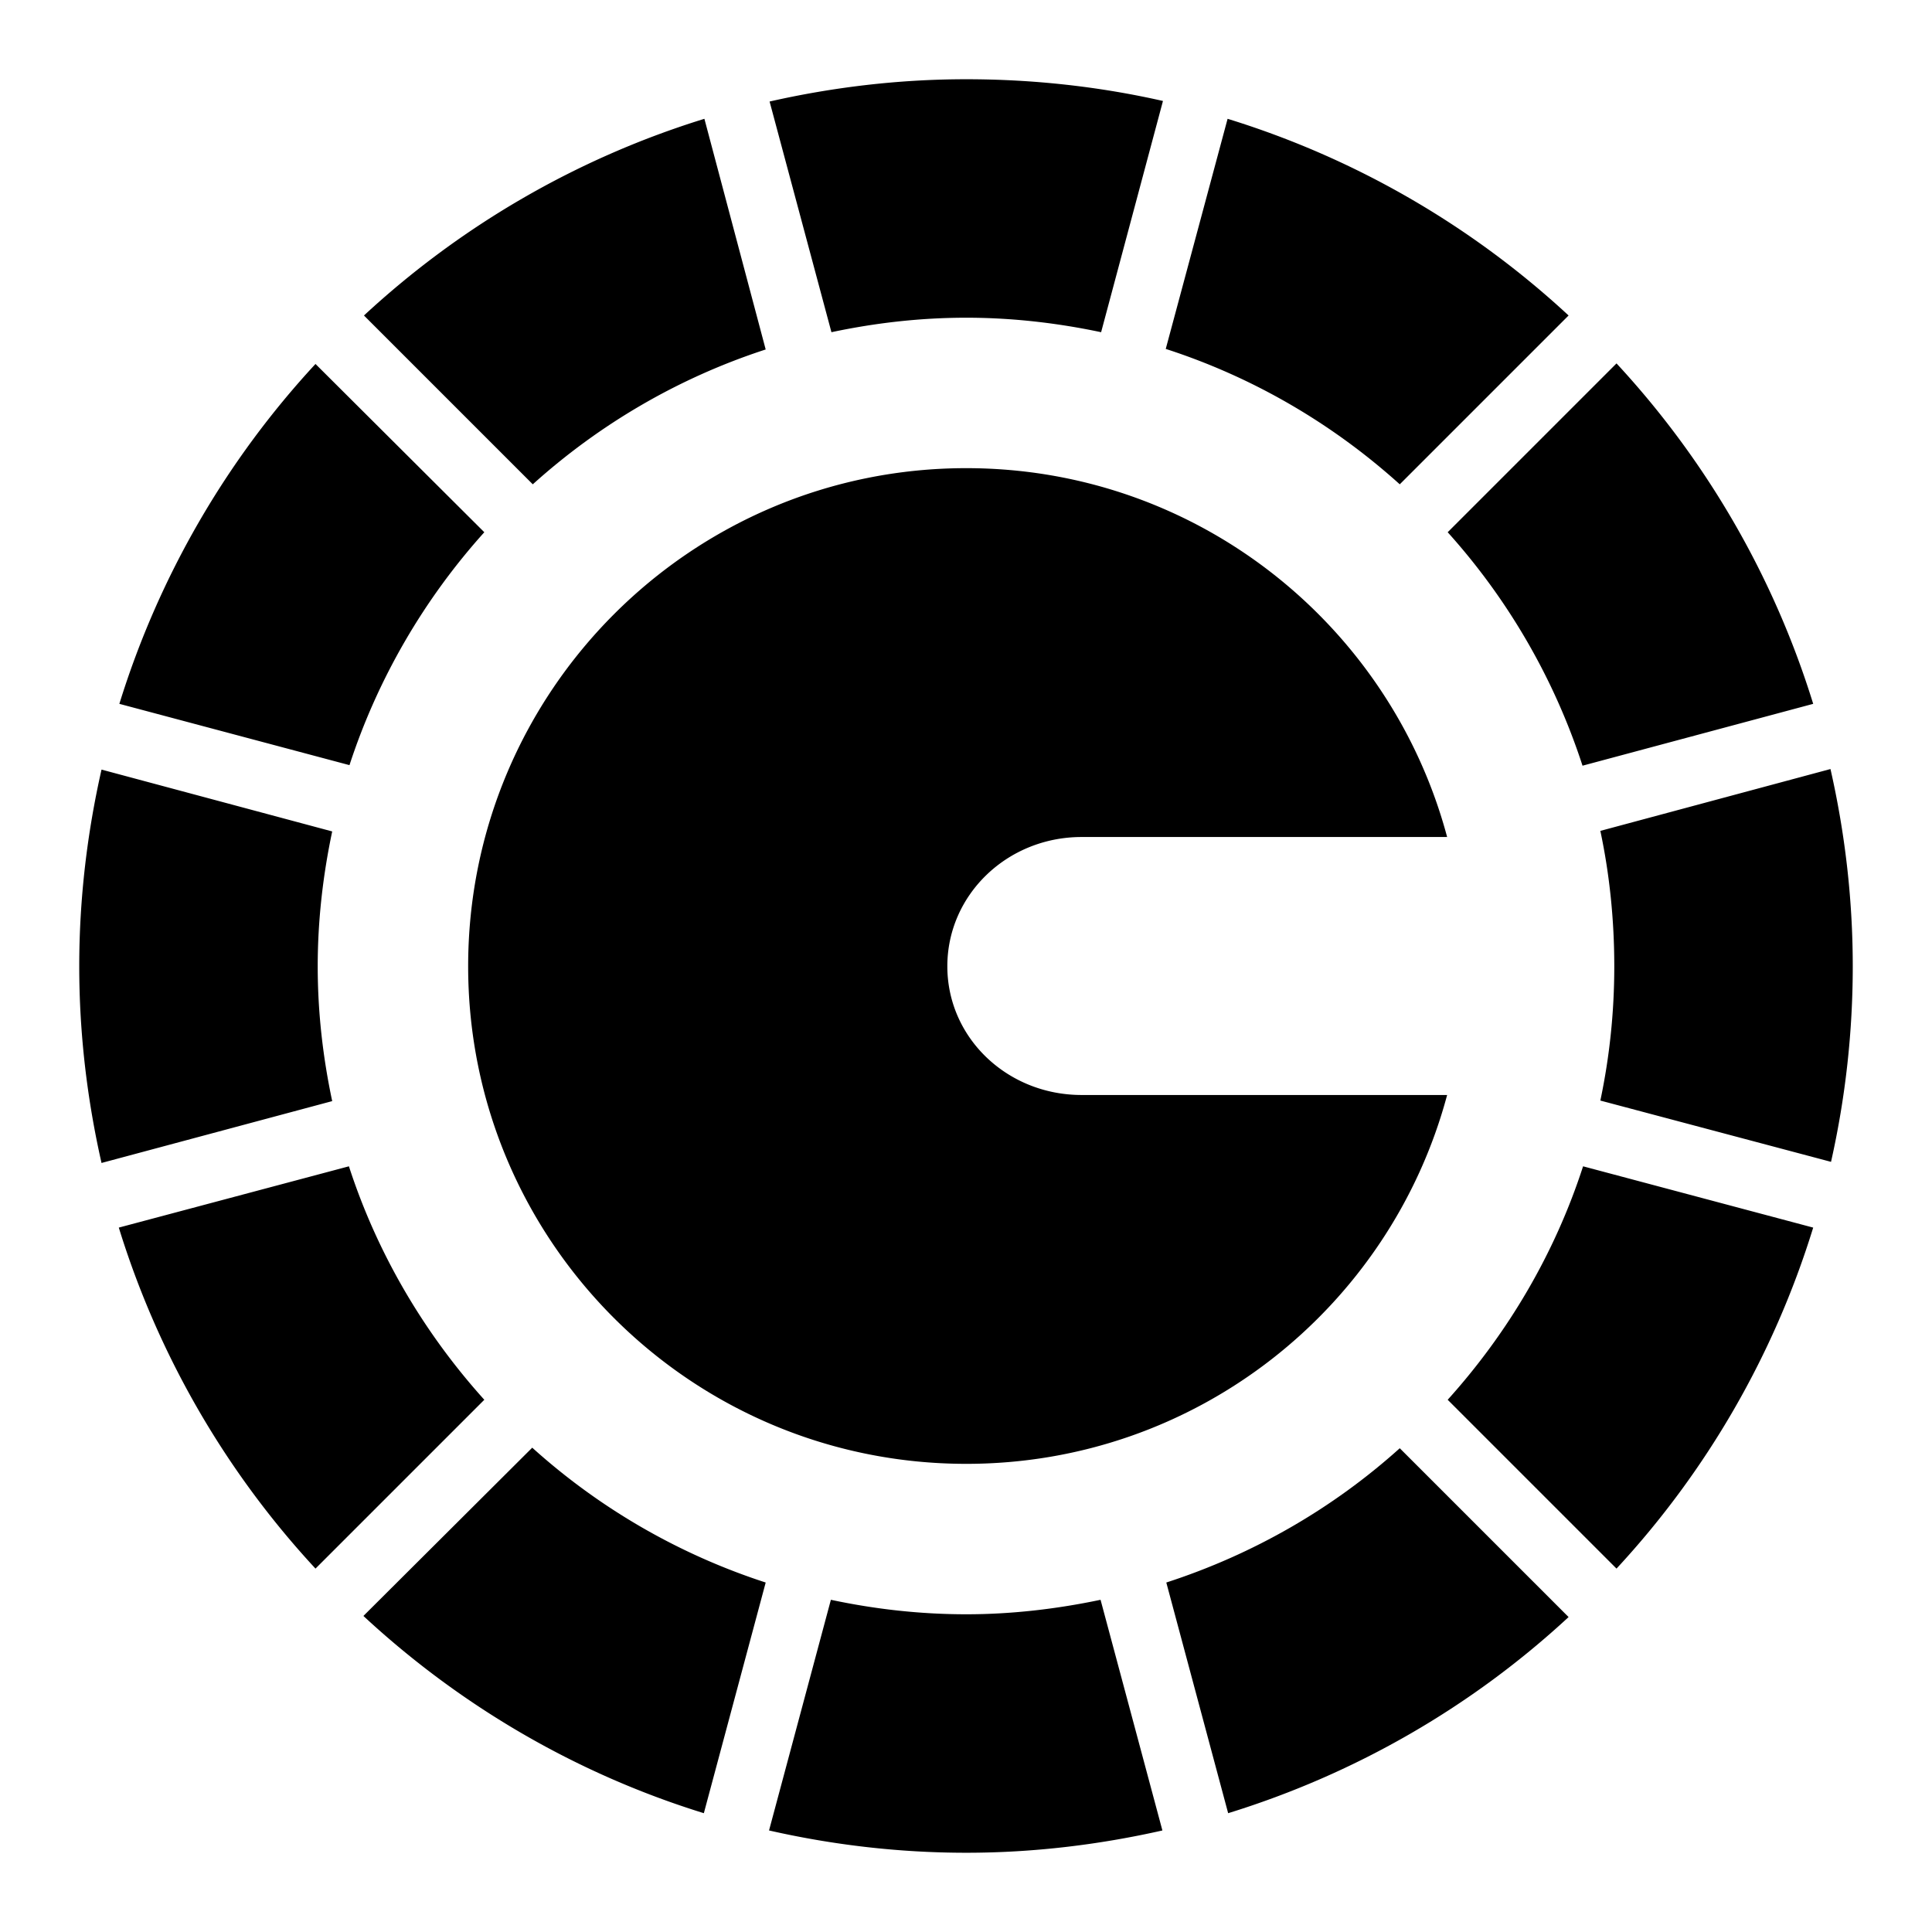 <svg xmlns="http://www.w3.org/2000/svg" xmlns:xlink="http://www.w3.org/1999/xlink" width="512" height="512" viewBox="0 0 512 512"><path fill="currentColor" d="M256.074 21c-17.912 0-35.358 2.107-52.124 5.906l16.39 61.131c11.55-2.45 23.457-3.839 35.734-3.839c12.234 0 24.224 1.405 35.733 3.84l16.39-61.28C291.447 22.966 273.975 21 256.075 21zm-69.4 10.484c-34.015 10.509-64.737 28.522-90.22 52.124l44.74 44.74c17.675-15.927 38.578-28.201 61.722-35.733zm138.652 0l-16.39 60.983c23.256 7.523 44.28 19.883 62.017 35.881l44.74-44.74a234.7 234.7 0 0 0-90.367-52.124m103.066 64.822l-44.74 44.741a172 172 0 0 1 35.733 61.87l61.131-16.39c-10.52-34.015-28.516-64.748-52.124-90.22m-344.784.148c-23.548 25.433-41.464 56.14-51.977 90.072l60.984 16.243c7.528-23.067 19.861-44.093 35.733-61.722zm172.466 27.612c-72.867 0-132.008 59.14-132.008 132.008s59.141 131.86 132.008 131.86c61.052 0 112.377-41.445 127.43-97.75h-96.865c-19.71 0-35.586-15.16-35.586-34.11s15.875-34.257 35.586-34.257h96.865c-15.053-56.306-66.379-97.75-127.43-97.75zm229.02 79.736l-60.984 16.39c2.45 11.557 3.692 23.598 3.692 35.882c0 12.227-1.264 24.082-3.692 35.586l61.131 16.242A236 236 0 0 0 491 256.074c0-17.962-2.09-35.463-5.906-52.272zm-458.188.148C23.11 220.71 21 238.168 21 256.074s2.11 35.367 5.906 52.123l61.131-16.39c-2.45-11.547-3.839-23.456-3.839-35.733c0-12.234 1.405-24.221 3.84-35.734zm65.561 105.134l-60.983 16.242a234.8 234.8 0 0 0 52.124 90.368l44.74-44.741c-15.939-17.69-28.363-38.694-35.88-61.87zm327.066 0c-7.517 23.202-19.93 44.168-35.881 61.869l44.74 44.74a234.5 234.5 0 0 0 52.124-90.367zM141.047 383.65l-44.74 44.594c25.49 23.648 56.164 41.738 90.22 52.271l16.39-61.13a171.5 171.5 0 0 1-61.87-35.735m229.906.148c-17.676 15.909-38.715 28.079-61.87 35.586l16.39 61.131c33.998-10.496 64.76-28.4 90.22-51.976zm-150.76 40.164l-16.39 61.13c16.803 3.813 34.315 5.907 52.27 5.907c17.856 0 35.264-2.135 51.977-5.906l-16.39-61.131c-11.466 2.41-23.403 3.839-35.586 3.839c-12.327 0-24.288-1.373-35.882-3.84z"/></svg>